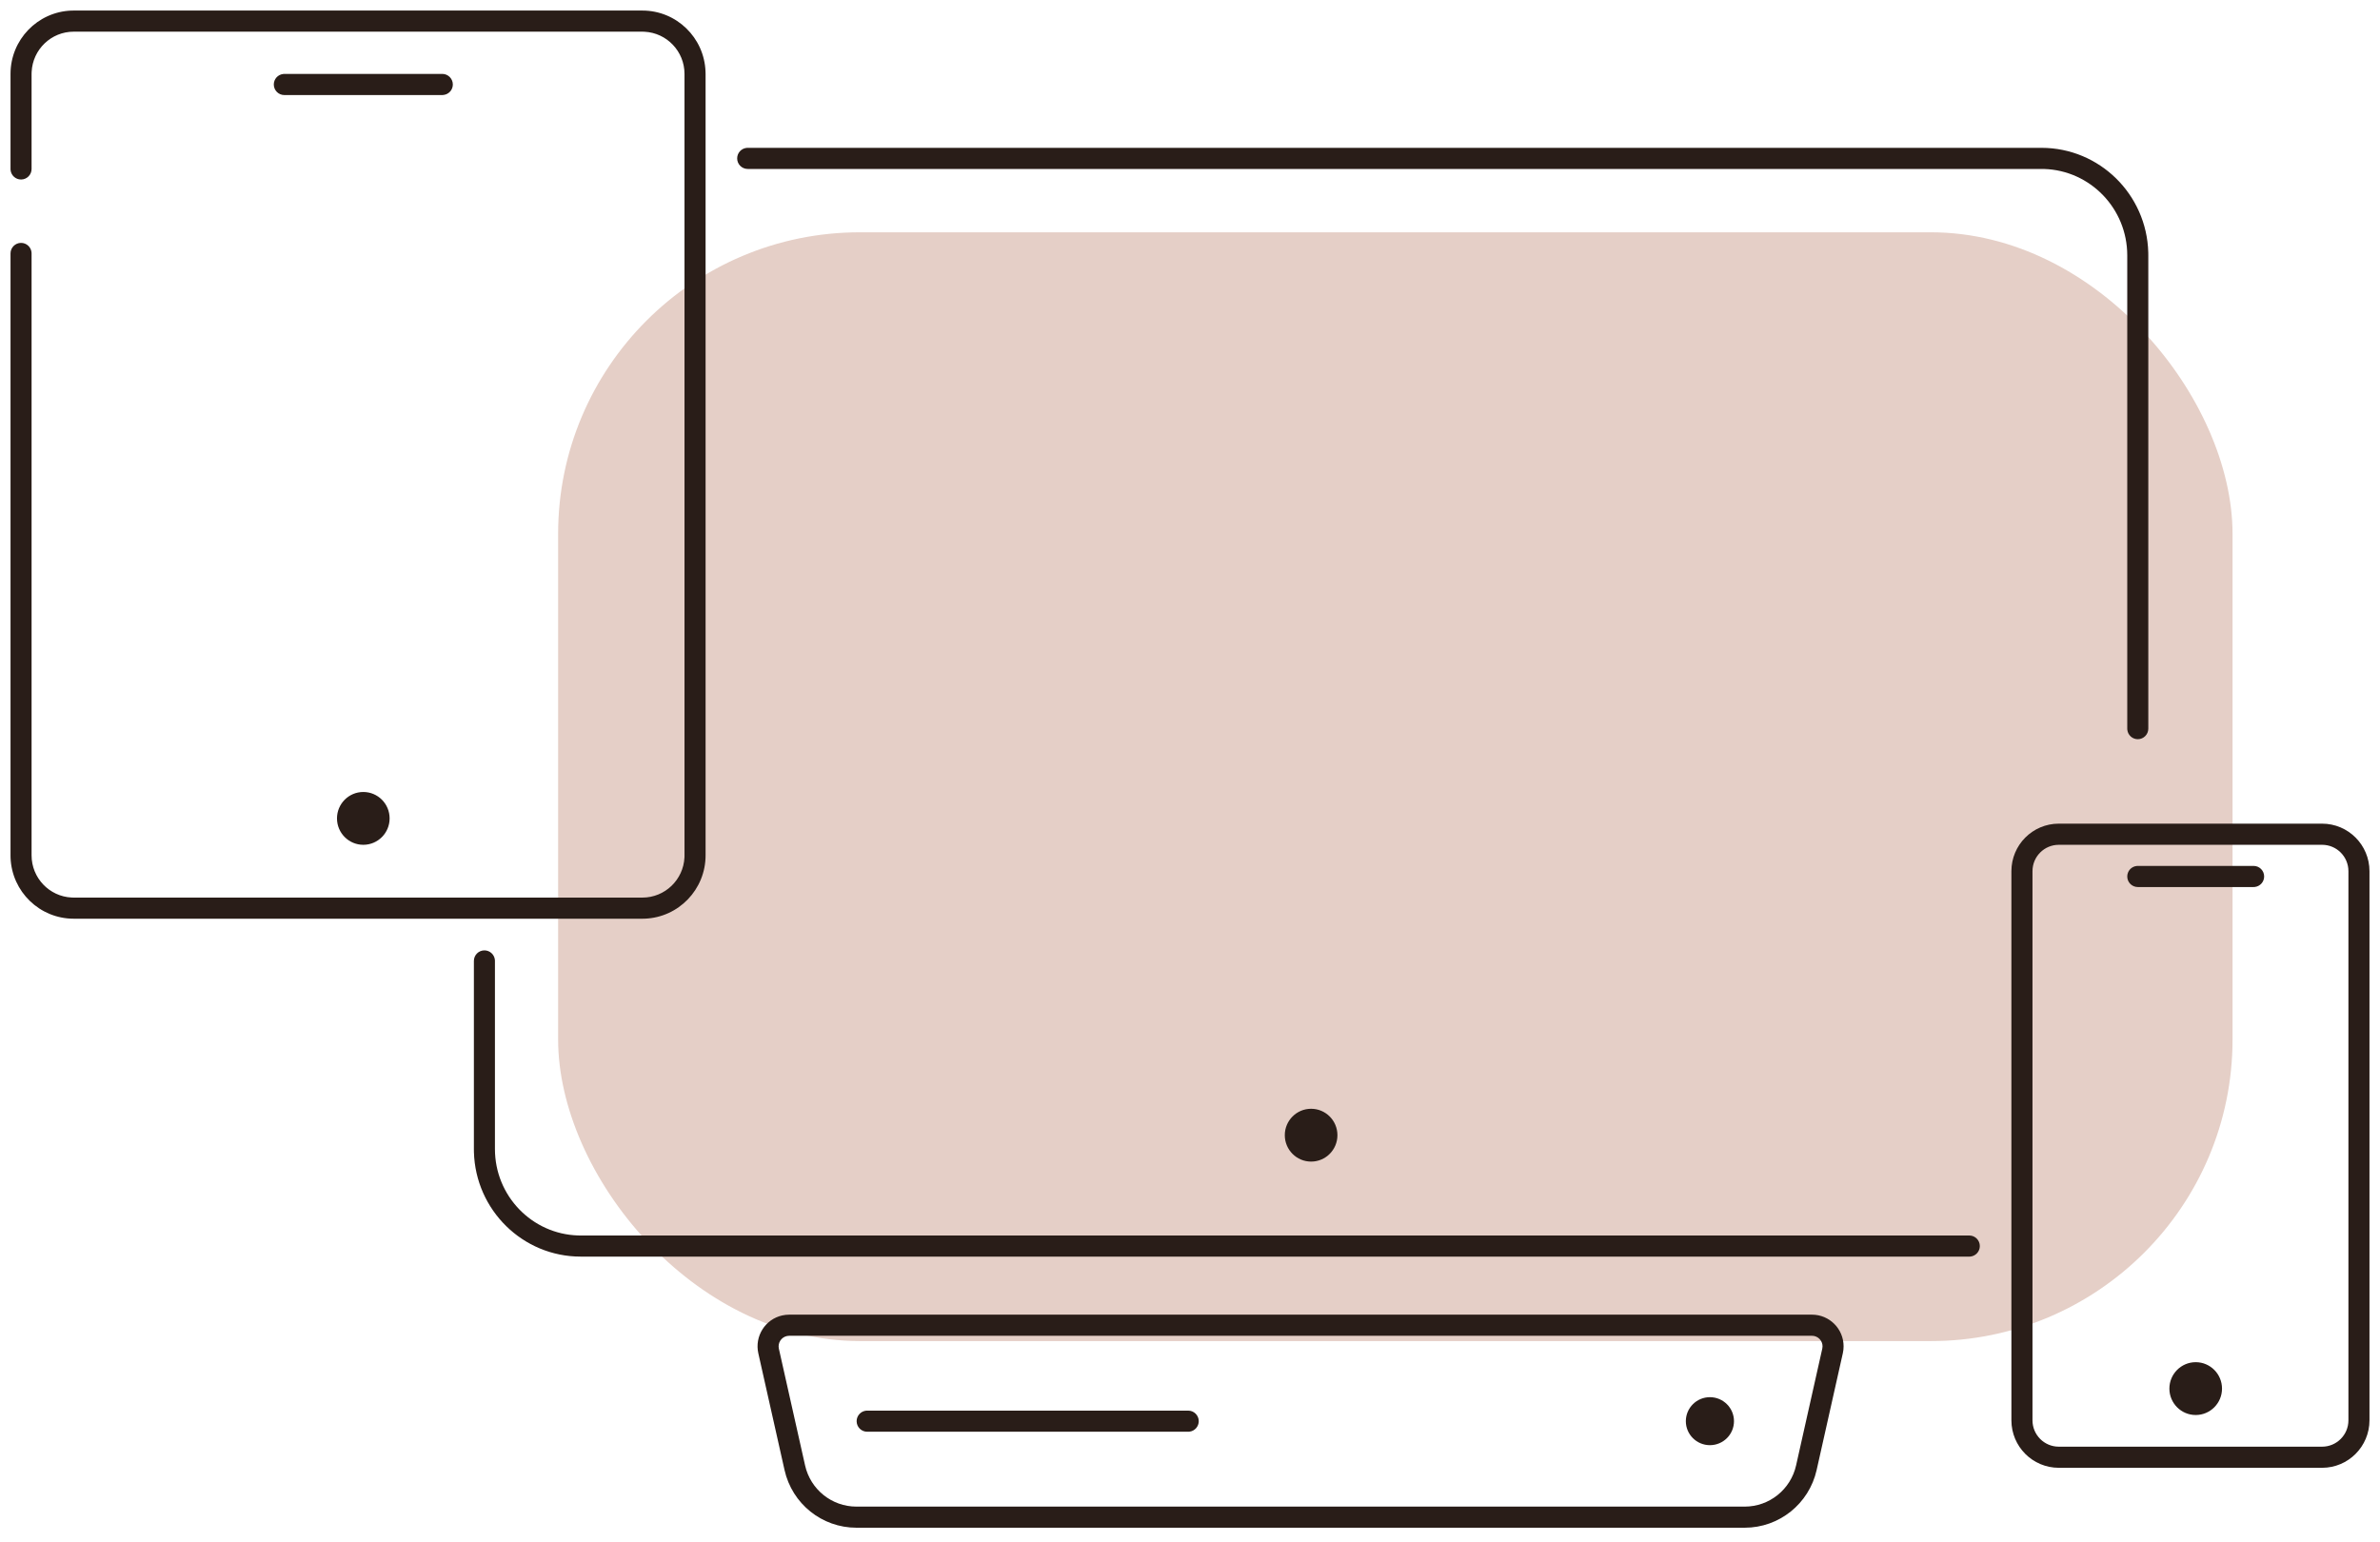 <svg width="71" height="46" viewBox="0 0 71 46" fill="none" xmlns="http://www.w3.org/2000/svg">
<rect x="16.65" y="6.931" width="49.951" height="33.082" rx="9" fill="#E5CFC7"/>
<path fill-rule="evenodd" clip-rule="evenodd" d="M61.418 24.575H69.272C70.053 24.575 70.686 25.21 70.686 25.993V42.377C70.686 43.16 70.053 43.794 69.272 43.794H61.418C60.637 43.794 60.004 43.16 60.004 42.377V25.993C60.004 25.21 60.637 24.575 61.418 24.575ZM69.272 25.206H61.418C60.984 25.206 60.633 25.558 60.633 25.993V42.377C60.633 42.812 60.984 43.164 61.418 43.164H69.272C69.706 43.164 70.058 42.812 70.058 42.377V25.993C70.058 25.558 69.706 25.206 69.272 25.206Z" fill="#291D18"/>
<path d="M19.164 0.315C20.181 0.315 21.01 1.123 21.047 2.135L21.049 2.205V25.52C21.049 26.541 20.243 27.372 19.234 27.41L19.164 27.411H2.199C1.182 27.411 0.353 26.603 0.315 25.591L0.314 25.52V7.562C0.314 7.388 0.455 7.247 0.628 7.247C0.789 7.247 0.922 7.368 0.94 7.525L0.942 7.562V25.52C0.942 26.195 1.472 26.747 2.136 26.779L2.199 26.781H19.164C19.837 26.781 20.386 26.25 20.419 25.583L20.42 25.52V2.205C20.42 1.531 19.891 0.98 19.226 0.947L19.164 0.945H2.199C1.526 0.945 0.977 1.476 0.944 2.143L0.942 2.205V5.041C0.942 5.215 0.802 5.356 0.628 5.356C0.467 5.356 0.334 5.235 0.316 5.078L0.314 5.041V2.205C0.314 1.185 1.12 0.354 2.128 0.316L2.199 0.315H19.164Z" fill="#291D18"/>
<ellipse cx="65.502" cy="41.431" rx="0.785" ry="0.788" fill="#291D18"/>
<ellipse cx="10.838" cy="24.418" rx="0.785" ry="0.788" fill="#291D18"/>
<ellipse cx="39.113" cy="33.87" rx="0.785" ry="0.788" fill="#291D18"/>
<path d="M17.325 37.493C15.593 37.493 14.185 36.103 14.138 34.372L14.137 34.283V28.671C14.137 28.497 14.278 28.356 14.451 28.356C14.612 28.356 14.745 28.478 14.763 28.634L14.765 28.671V34.283C14.765 35.682 15.87 36.82 17.246 36.862L17.325 36.863L58.748 36.863C58.921 36.863 59.062 37.004 59.062 37.178C59.062 37.34 58.941 37.473 58.784 37.491L58.748 37.493L17.325 37.493Z" fill="#291D18"/>
<path fill-rule="evenodd" clip-rule="evenodd" d="M23.542 39.225H54.055C54.576 39.225 54.998 39.648 54.998 40.17C54.998 40.24 54.99 40.309 54.975 40.377L54.194 43.86C53.968 44.867 53.077 45.582 52.048 45.582H25.549C24.52 45.582 23.629 44.867 23.404 43.86L22.622 40.377C22.508 39.868 22.827 39.362 23.335 39.248C23.403 39.233 23.473 39.225 23.542 39.225ZM54.055 39.855H23.542C23.519 39.855 23.496 39.858 23.473 39.863C23.304 39.901 23.198 40.069 23.235 40.239L24.017 43.722C24.178 44.441 24.814 44.952 25.549 44.952H52.048C52.783 44.952 53.42 44.441 53.581 43.722L54.362 40.239C54.367 40.216 54.37 40.193 54.37 40.17C54.37 39.996 54.229 39.855 54.055 39.855Z" fill="#291D18"/>
<ellipse cx="51.01" cy="42.403" rx="0.718" ry="0.716" fill="#291D18"/>
<path d="M63.774 22.055C63.613 22.055 63.48 21.933 63.462 21.776L63.46 21.74V7.621C63.46 6.222 62.356 5.084 60.979 5.042L60.901 5.041L22.305 5.041C22.132 5.041 21.991 4.9 21.991 4.726C21.991 4.564 22.112 4.431 22.269 4.413L22.305 4.411L60.901 4.411C62.632 4.411 64.041 5.801 64.087 7.532L64.088 7.621V21.74C64.088 21.914 63.948 22.055 63.774 22.055Z" fill="#291D18"/>
<path d="M13.195 2.205C13.368 2.205 13.509 2.347 13.509 2.521C13.509 2.682 13.388 2.815 13.231 2.833L13.195 2.836H8.482C8.309 2.836 8.168 2.695 8.168 2.521C8.168 2.359 8.289 2.226 8.446 2.208L8.482 2.205H13.195Z" fill="#291D18"/>
<path d="M67.23 25.836C67.404 25.836 67.544 25.977 67.544 26.151C67.544 26.312 67.423 26.445 67.267 26.464L67.23 26.466H63.774C63.601 26.466 63.46 26.325 63.46 26.151C63.46 25.989 63.581 25.856 63.738 25.838L63.774 25.836H67.23Z" fill="#291D18"/>
<path d="M35.447 42.088C35.62 42.088 35.761 42.229 35.761 42.403C35.761 42.565 35.639 42.698 35.483 42.716L35.447 42.718H25.869C25.696 42.718 25.555 42.577 25.555 42.403C25.555 42.242 25.677 42.108 25.833 42.09L25.869 42.088H35.447Z" fill="#291D18"/>
</svg>
